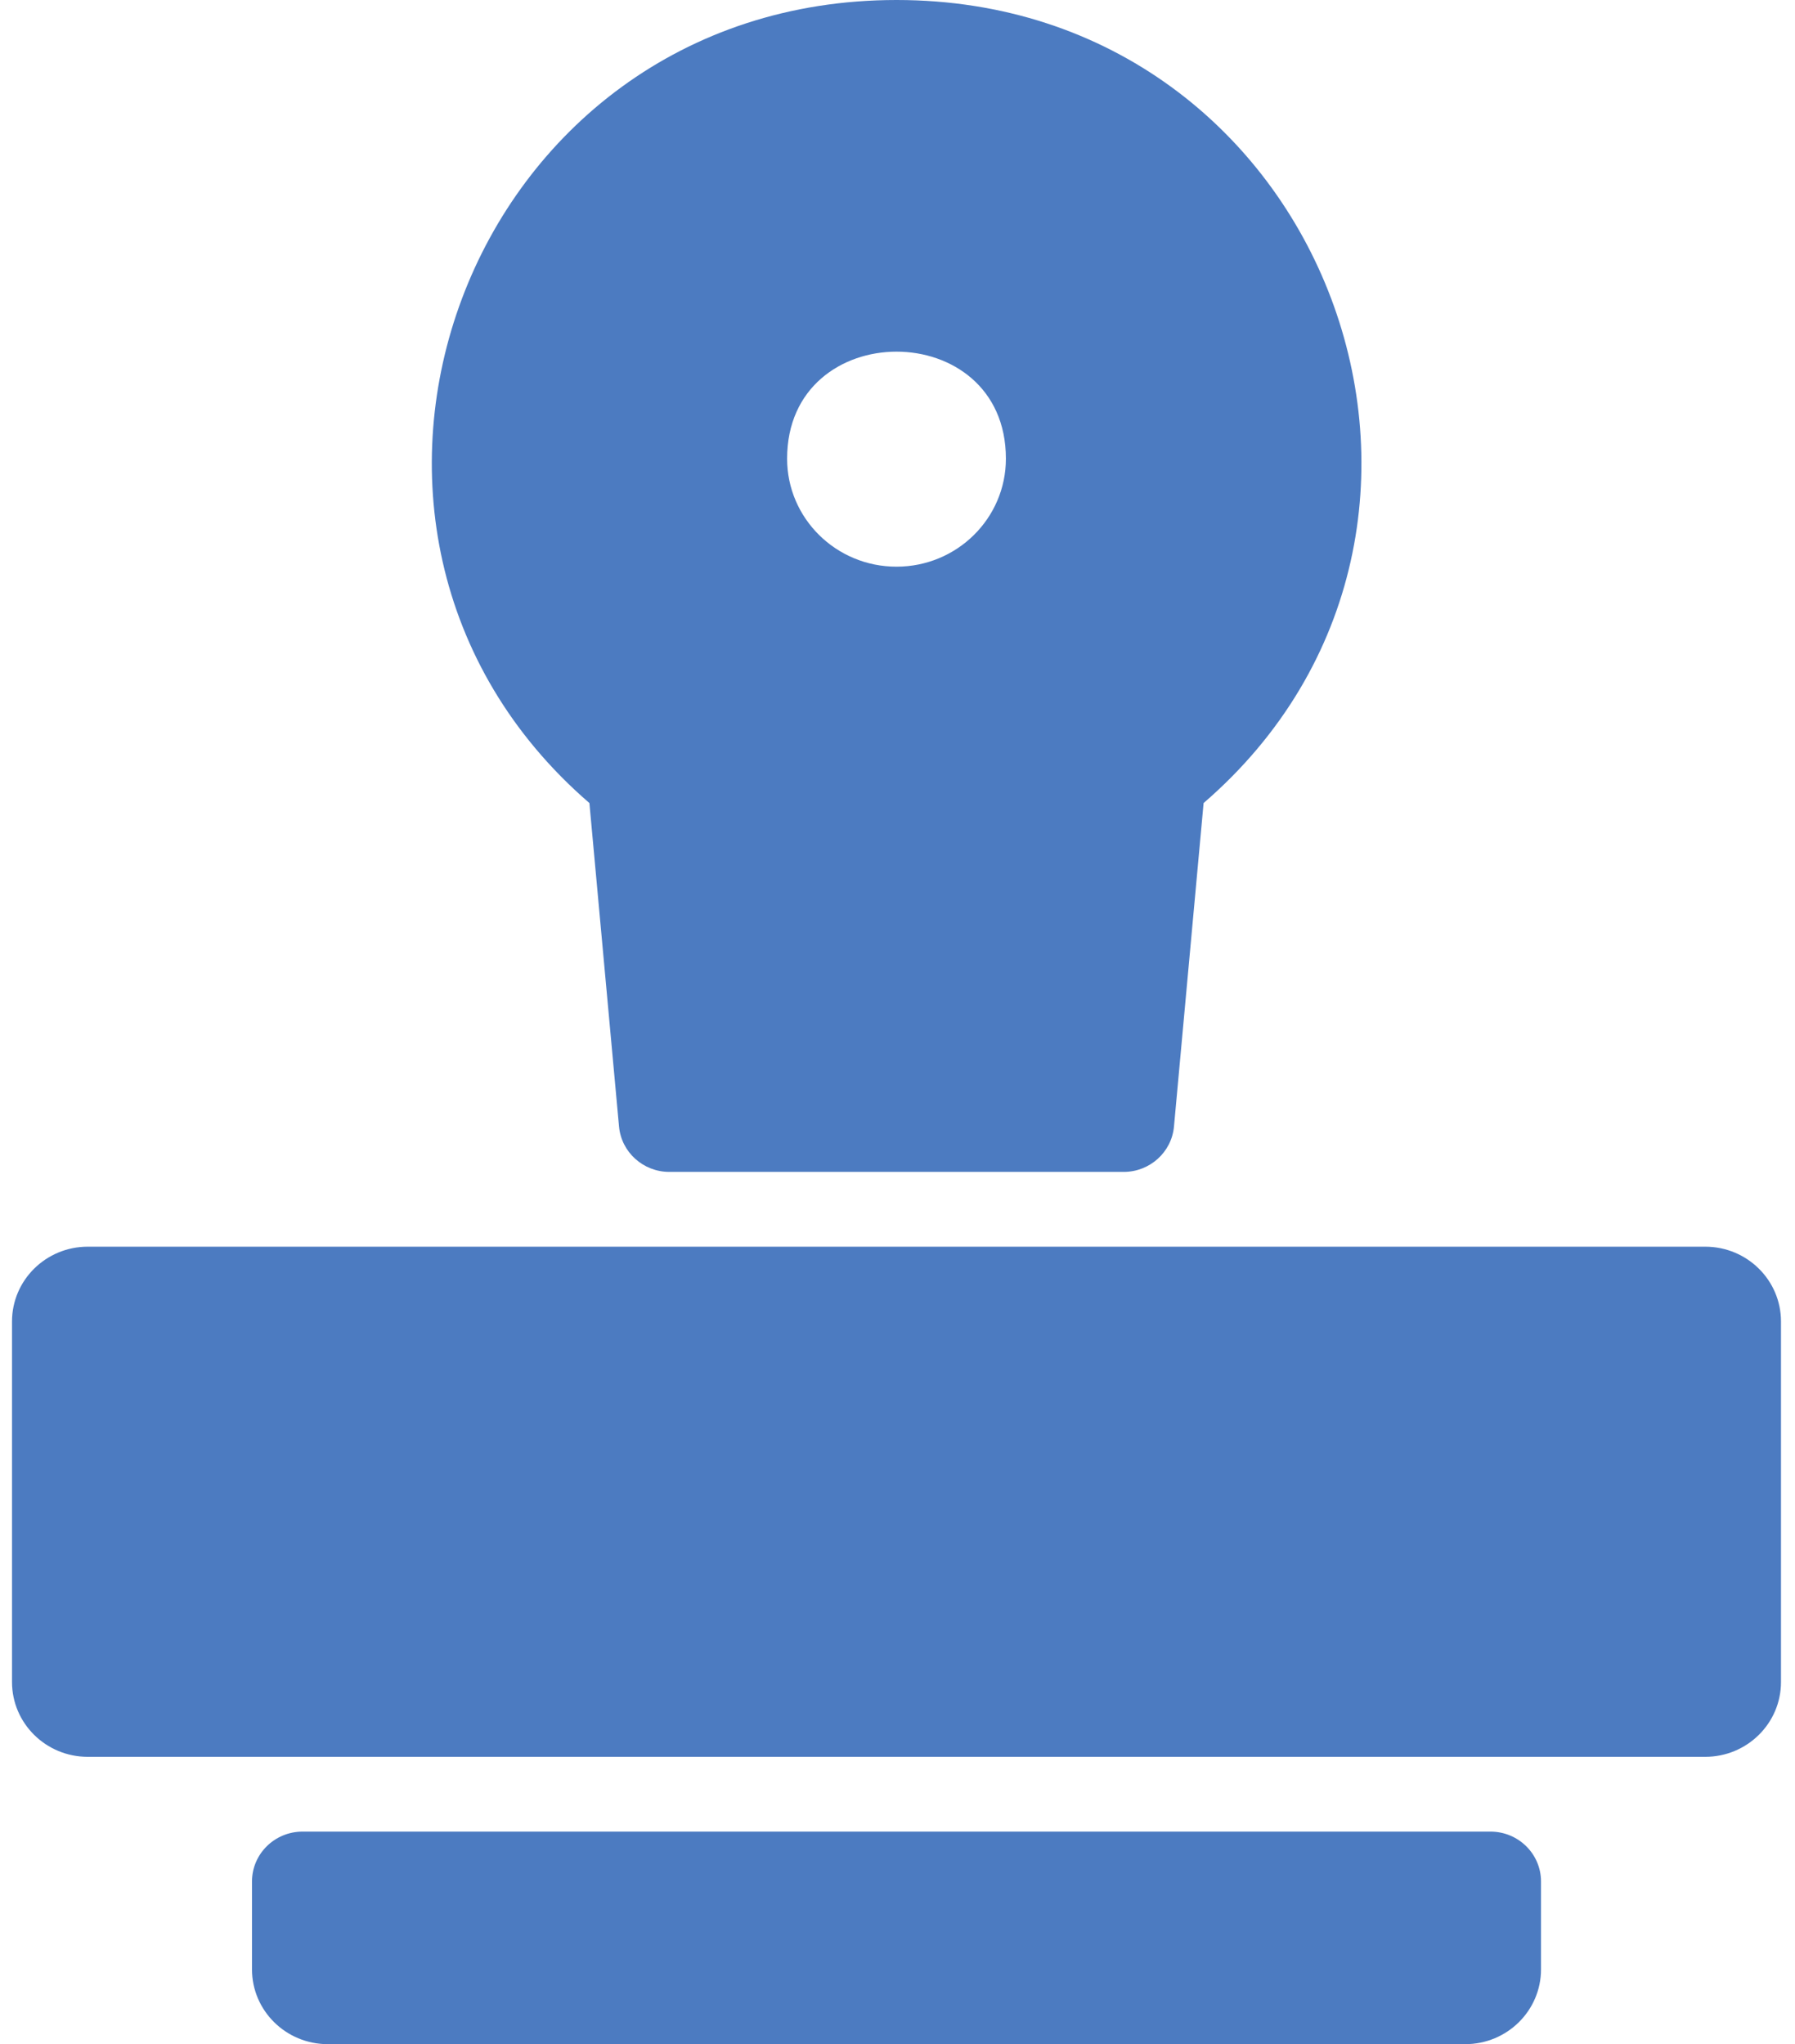 <?xml version="1.0" encoding="UTF-8" standalone="no"?>
<svg width="36px" height="41px" viewBox="0 0 36 41" version="1.1" xmlns="http://www.w3.org/2000/svg" xmlns:xlink="http://www.w3.org/1999/xlink">
    <!-- Generator: Sketch 41.2 (35397) - http://www.bohemiancoding.com/sketch -->
    <title>ncr</title>
    <desc>Created with Sketch.</desc>
    <defs>
        <rect id="path-1" x="0" y="0" width="48" height="48"></rect>
    </defs>
    <g id="Page-1" stroke="none" stroke-width="1" fill="none" fill-rule="evenodd">
        <g id="Artboard" transform="translate(-234, -120)">
            <g id="ncr" transform="translate(228, 116)">
                <g id="Combined-Shape">
                    <mask id="mask-2" fill="white">
                        <use xlink:href="#path-1"></use>
                    </mask>
                    <g id="Mask"></g>
                    <path d="M40.2,29.005 L7.76,29.005 C6.921,29.005 6.241,29.677 6.241,30.505 L6.241,37.737 C6.241,38.565 6.921,39.237 7.76,39.237 L40.199,39.237 C41.039,39.237 41.719,38.565 41.719,37.737 L41.719,30.505 C41.719,29.677 41.039,29.005 40.2,29.005 Z M35.893,40.737 L12.067,40.737 C11.508,40.737 11.054,41.185 11.054,41.737 L11.054,43.5 C11.054,44.328 11.734,45 12.574,45 L35.386,45 C36.226,45 36.906,44.328 36.906,43.5 L36.906,41.737 C36.906,41.185 36.452,40.737 35.893,40.737 Z M17.821,20.107 L18.415,26.595 C18.462,27.11 18.9,27.505 19.424,27.505 L28.536,27.505 C29.06,27.505 29.498,27.11 29.545,26.595 L30.139,20.107 C36.53,14.587 32.619,4 23.98,4 C15.326,4 11.448,14.601 17.821,20.107 Z M26.174,13.2 C26.174,14.396 25.192,15.366 23.98,15.366 C22.768,15.366 21.786,14.396 21.786,13.2 C21.786,10.339 26.174,10.336 26.174,13.2 Z" fill="#4C7BC1" mask="url(#mask-2)"></path>
                </g>
            </g>
        </g>
    </g>
</svg>
